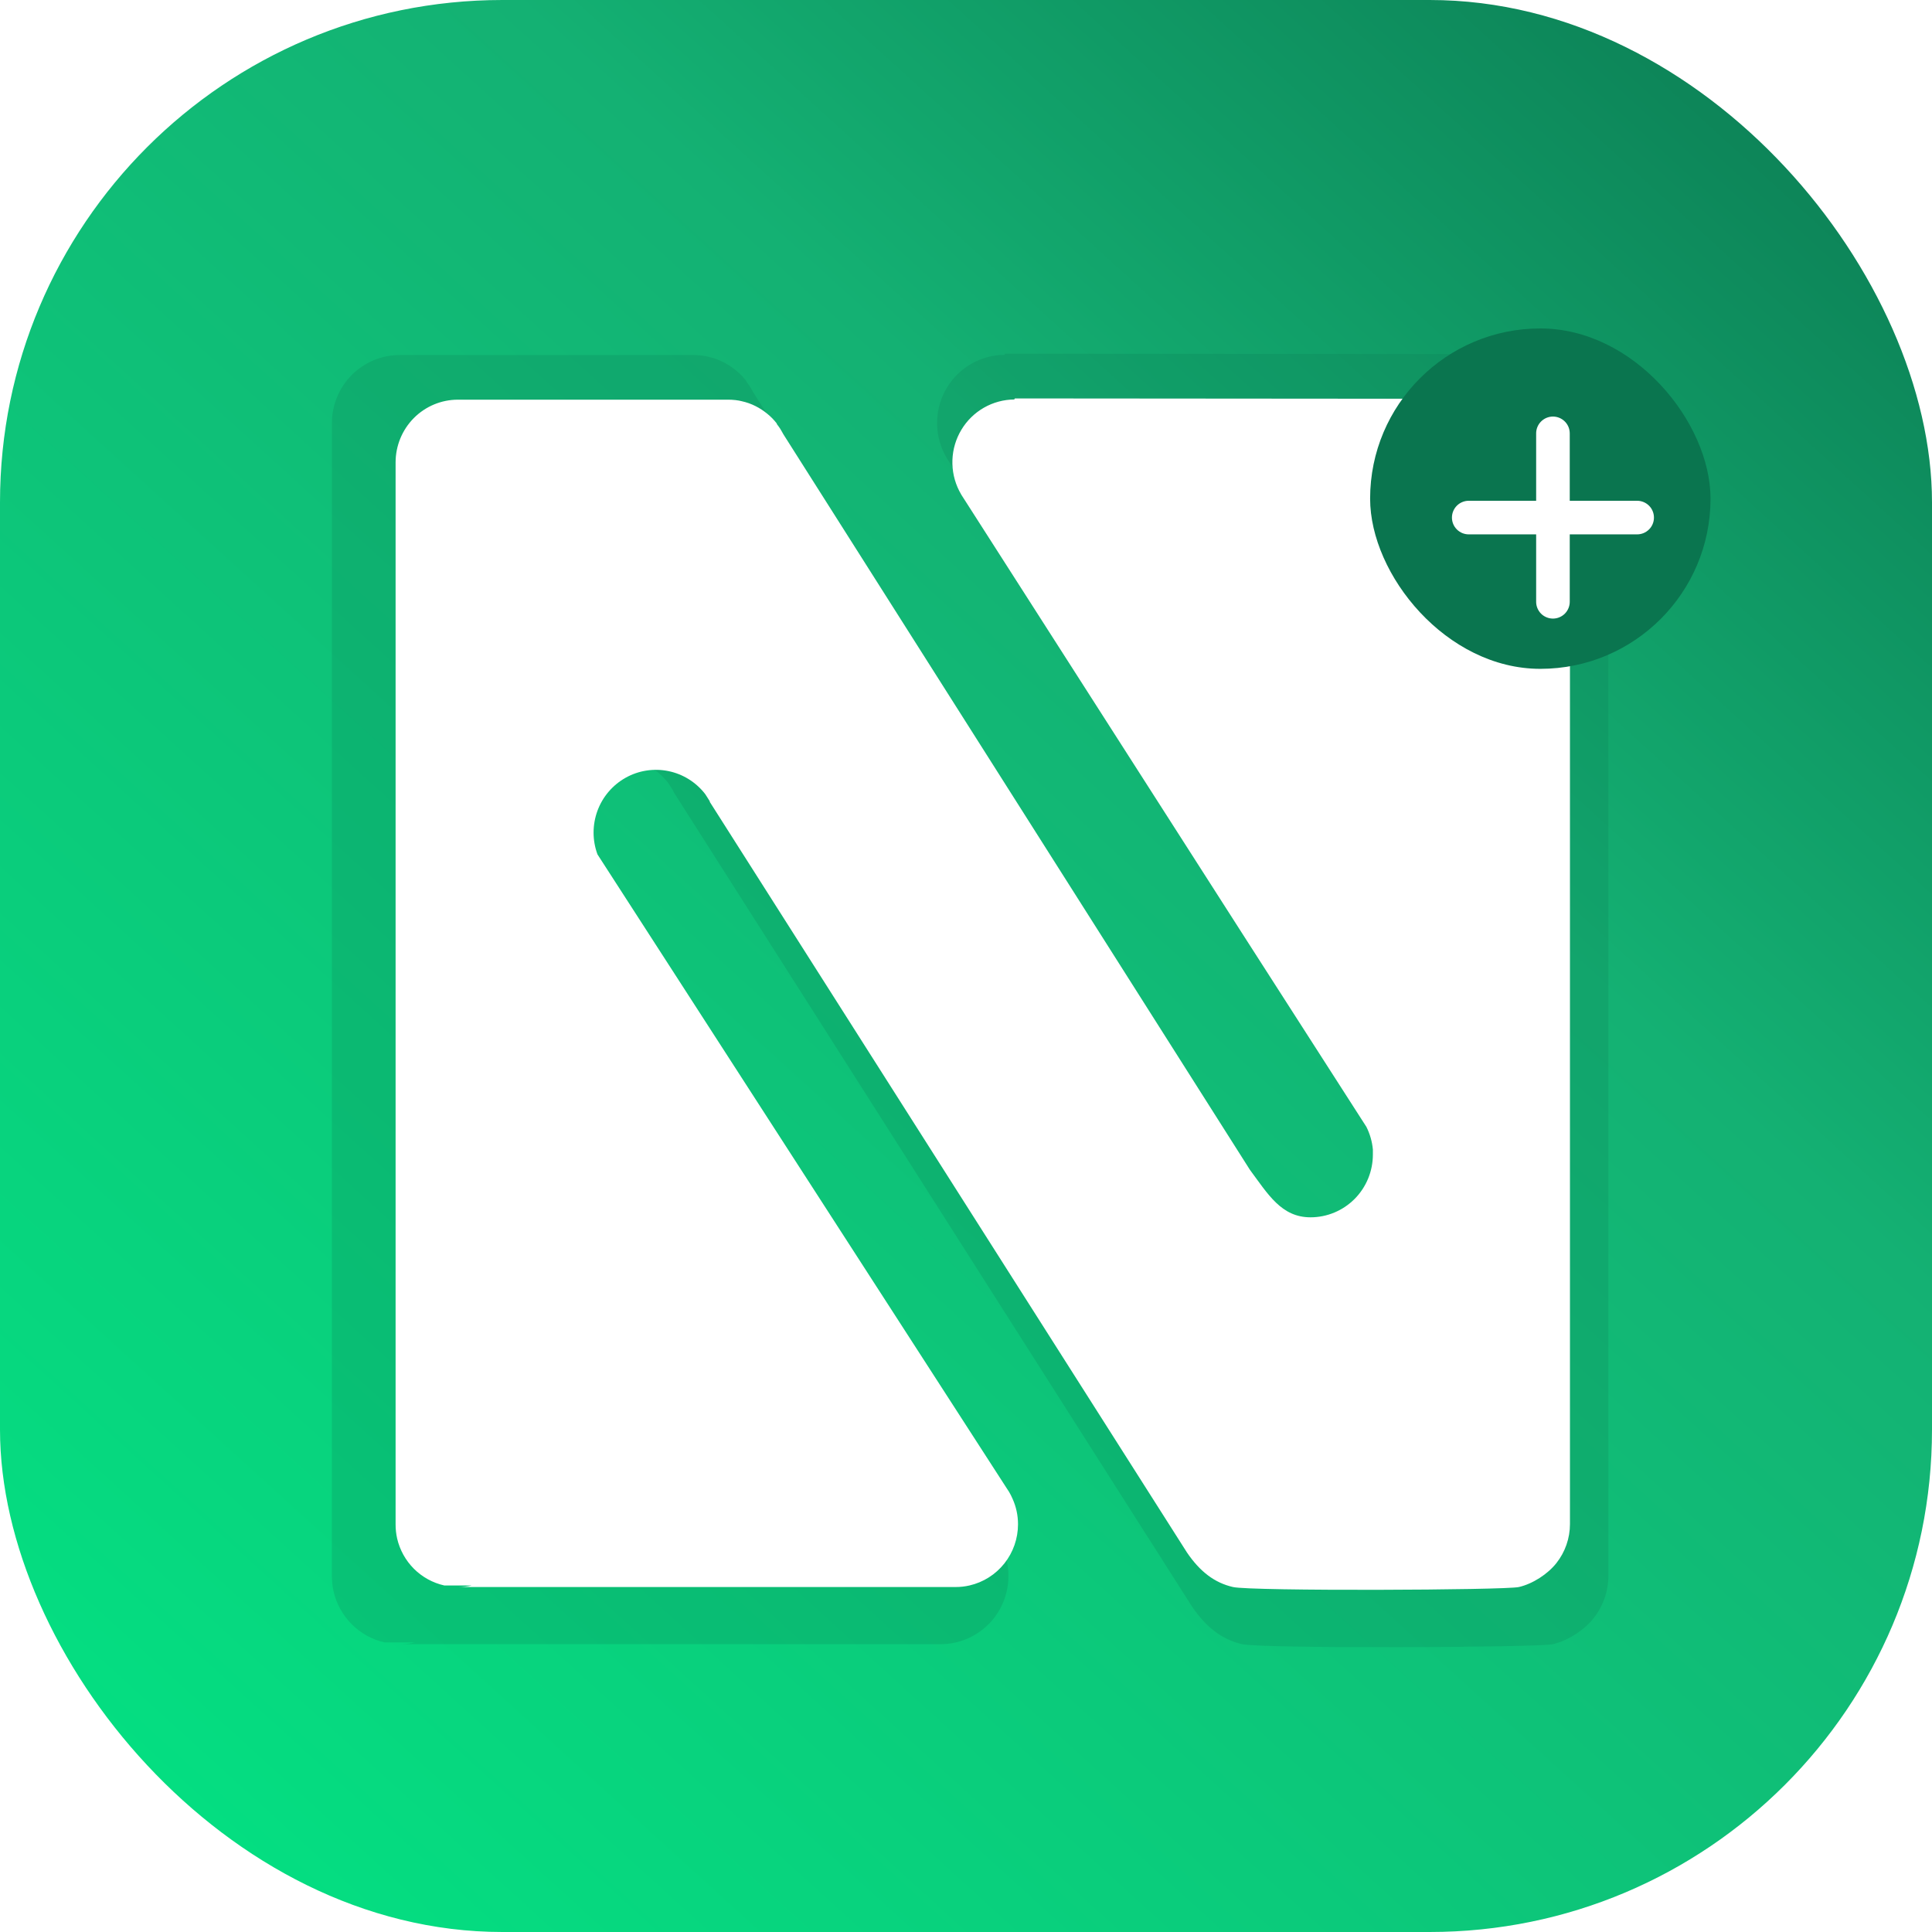 <svg width="100" height="100" viewBox="0 0 100 100" fill="none" xmlns="http://www.w3.org/2000/svg">
<rect width="100" height="100" rx="26" fill="url(#paint0_linear_606_401)"/>
<g opacity="0.2" filter="url(#filter0_i_606_401)">
<path d="M83.25 20.595V80.255C83.249 81.053 82.98 81.827 82.485 82.451C81.991 83.076 81.151 83.616 80.377 83.795C79.603 83.974 65.327 84.033 64.29 83.795C63.253 83.556 62.435 82.929 61.704 81.858L34.879 39.71L34.854 39.666V39.637L34.69 39.376L34.595 39.23C34.08 38.566 33.345 38.109 32.524 37.941C31.703 37.774 30.85 37.907 30.118 38.317C29.387 38.727 28.825 39.387 28.535 40.176C28.245 40.966 28.246 41.834 28.537 42.623L51.594 78.296L51.689 78.439C51.764 78.567 51.831 78.699 51.89 78.835C52.093 79.286 52.198 79.775 52.197 80.27C52.196 81.068 51.926 81.843 51.431 82.467C50.935 83.091 50.244 83.528 49.469 83.707C49.212 83.766 48.949 83.796 48.684 83.795H20.687C20.951 83.796 21.215 83.766 21.472 83.707H19.917C19.273 83.562 18.682 83.238 18.213 82.772C17.744 82.305 17.416 81.715 17.266 81.069C17.207 80.807 17.178 80.539 17.179 80.27V20.595C17.179 19.66 17.548 18.763 18.206 18.102C18.864 17.441 19.757 17.07 20.687 17.07H35.891C36.021 17.07 36.152 17.077 36.282 17.092H36.292L36.493 17.121L36.647 17.154C36.719 17.169 36.791 17.187 36.862 17.209L37.059 17.271L37.253 17.349L37.432 17.433C37.49 17.462 37.548 17.491 37.603 17.525L37.771 17.627C37.878 17.698 37.982 17.774 38.081 17.855L38.231 17.983L38.37 18.115C38.46 18.209 38.545 18.306 38.626 18.409V18.438C38.662 18.482 38.695 18.53 38.728 18.574L38.812 18.695C38.845 18.746 38.874 18.797 38.903 18.849L38.991 19.006L65.246 60.351C66.257 61.712 67.01 63.018 68.653 63.018C69.114 63.018 69.57 62.927 69.996 62.749C70.422 62.572 70.809 62.312 71.135 61.984C71.461 61.657 71.719 61.267 71.895 60.839C72.071 60.411 72.162 59.952 72.161 59.489C72.161 59.397 72.161 59.302 72.161 59.207C72.12 58.763 71.996 58.331 71.796 57.934L71.362 57.259L64.855 47.135L49.108 22.568L49.017 22.425C48.969 22.348 48.929 22.271 48.889 22.194C48.616 21.659 48.484 21.062 48.506 20.461C48.527 19.859 48.702 19.274 49.012 18.759C49.322 18.245 49.758 17.818 50.278 17.521C50.799 17.223 51.386 17.064 51.985 17.059L52.022 17L79.894 17.022L79.935 17.062C80.833 17.112 81.677 17.506 82.294 18.164C82.911 18.821 83.253 19.691 83.25 20.595Z" fill="#0A754F"/>
</g>
<g filter="url(#filter1_dii_606_401)">
<path d="M80.607 22.954V77.904C80.607 78.639 80.359 79.352 79.904 79.927C79.449 80.502 78.676 80.999 77.964 81.164C77.252 81.329 64.118 81.384 63.164 81.164C62.21 80.945 61.457 80.367 60.785 79.38L36.106 40.56L36.083 40.519V40.492L35.931 40.252L35.844 40.117C35.37 39.506 34.695 39.085 33.94 38.931C33.184 38.777 32.399 38.9 31.726 39.277C31.053 39.655 30.536 40.262 30.269 40.989C30.003 41.717 30.003 42.516 30.271 43.243L51.484 76.1L51.571 76.232C51.64 76.349 51.702 76.471 51.756 76.597C51.943 77.011 52.039 77.462 52.038 77.918C52.038 78.653 51.789 79.366 51.334 79.941C50.878 80.516 50.242 80.919 49.529 81.083C49.292 81.138 49.05 81.165 48.807 81.164H23.049C23.293 81.165 23.535 81.138 23.772 81.083H22.341C21.748 80.95 21.205 80.652 20.773 80.222C20.342 79.792 20.04 79.249 19.902 78.654C19.848 78.412 19.821 78.165 19.822 77.918V22.954C19.822 22.093 20.162 21.267 20.767 20.658C21.372 20.049 22.193 19.707 23.049 19.707H37.037C37.157 19.707 37.277 19.714 37.396 19.727H37.406L37.591 19.754L37.732 19.785C37.799 19.798 37.865 19.815 37.93 19.835L38.111 19.893L38.29 19.964L38.454 20.041C38.508 20.069 38.562 20.096 38.612 20.126L38.767 20.221C38.865 20.285 38.961 20.355 39.052 20.43L39.19 20.548L39.318 20.67C39.4 20.756 39.479 20.846 39.553 20.94V20.967C39.586 21.008 39.616 21.052 39.647 21.092L39.724 21.204C39.754 21.251 39.781 21.298 39.808 21.346L39.889 21.491L64.043 59.572C64.974 60.825 65.666 62.028 67.177 62.028C67.602 62.028 68.022 61.944 68.414 61.78C68.805 61.617 69.162 61.377 69.461 61.076C69.761 60.774 69.999 60.415 70.161 60.021C70.323 59.627 70.406 59.204 70.406 58.778C70.406 58.693 70.406 58.605 70.406 58.517C70.368 58.109 70.254 57.711 70.07 57.345L69.67 56.723L63.684 47.398L49.197 24.772L49.112 24.64C49.069 24.569 49.032 24.498 48.995 24.427C48.744 23.934 48.623 23.384 48.643 22.83C48.662 22.276 48.823 21.737 49.108 21.263C49.393 20.789 49.794 20.396 50.273 20.122C50.752 19.848 51.292 19.702 51.843 19.697L51.877 19.643L77.52 19.663L77.557 19.7C78.383 19.746 79.16 20.109 79.728 20.715C80.295 21.32 80.61 22.122 80.607 22.954Z" fill="white"/>
</g>
<rect x="70.917" y="17" width="17.619" height="17.619" rx="8.81" fill="#0A754F"/>
<g filter="url(#filter2_dii_606_401)">
<path d="M79.713 20.581C79.483 20.585 79.263 20.68 79.103 20.845C78.942 21.01 78.854 21.232 78.857 21.463V24.94H75.38C75.264 24.938 75.15 24.96 75.043 25.003C74.936 25.046 74.839 25.109 74.757 25.19C74.675 25.271 74.61 25.367 74.565 25.474C74.521 25.58 74.498 25.694 74.498 25.809C74.498 25.925 74.521 26.039 74.565 26.145C74.61 26.251 74.675 26.348 74.757 26.428C74.839 26.509 74.936 26.573 75.043 26.616C75.15 26.659 75.264 26.68 75.38 26.679H78.857V30.156C78.855 30.271 78.876 30.386 78.919 30.492C78.963 30.599 79.026 30.697 79.107 30.779C79.188 30.861 79.284 30.926 79.391 30.97C79.497 31.015 79.611 31.038 79.726 31.038C79.841 31.038 79.956 31.015 80.062 30.97C80.168 30.926 80.264 30.861 80.345 30.779C80.426 30.697 80.49 30.599 80.533 30.492C80.576 30.386 80.597 30.271 80.596 30.156V26.679H84.073C84.188 26.68 84.302 26.659 84.409 26.616C84.516 26.573 84.613 26.509 84.695 26.428C84.778 26.348 84.843 26.251 84.887 26.145C84.932 26.039 84.954 25.925 84.954 25.809C84.954 25.694 84.932 25.58 84.887 25.474C84.843 25.367 84.778 25.271 84.695 25.19C84.613 25.109 84.516 25.046 84.409 25.003C84.302 24.96 84.188 24.938 84.073 24.94H80.596V21.463C80.597 21.346 80.575 21.231 80.532 21.123C80.488 21.016 80.423 20.918 80.341 20.836C80.258 20.753 80.16 20.689 80.053 20.645C79.945 20.601 79.83 20.58 79.713 20.581Z" fill="white"/>
</g>
<defs>
<filter id="filter0_i_606_401" x="17.179" y="17" width="66.071" height="68.259" filterUnits="userSpaceOnUse" color-interpolation-filters="sRGB">
<feFlood flood-opacity="0" result="BackgroundImageFix"/>
<feBlend mode="normal" in="SourceGraphic" in2="BackgroundImageFix" result="shape"/>
<feColorMatrix in="SourceAlpha" type="matrix" values="0 0 0 0 0 0 0 0 0 0 0 0 0 0 0 0 0 0 127 0" result="hardAlpha"/>
<feOffset dy="1.307"/>
<feGaussianBlur stdDeviation="0.654"/>
<feComposite in2="hardAlpha" operator="arithmetic" k2="-1" k3="1"/>
<feColorMatrix type="matrix" values="0 0 0 0 0 0 0 0 0 0 0 0 0 0 0 0 0 0 0.25 0"/>
<feBlend mode="normal" in2="shape" result="effect1_innerShadow_606_401"/>
</filter>
<filter id="filter1_dii_606_401" x="16.554" y="17.682" width="67.321" height="68.202" filterUnits="userSpaceOnUse" color-interpolation-filters="sRGB">
<feFlood flood-opacity="0" result="BackgroundImageFix"/>
<feColorMatrix in="SourceAlpha" type="matrix" values="0 0 0 0 0 0 0 0 0 0 0 0 0 0 0 0 0 0 127 0" result="hardAlpha"/>
<feOffset dy="1.307"/>
<feGaussianBlur stdDeviation="1.634"/>
<feComposite in2="hardAlpha" operator="out"/>
<feColorMatrix type="matrix" values="0 0 0 0 0 0 0 0 0 0 0 0 0 0 0 0 0 0 0.06 0"/>
<feBlend mode="normal" in2="BackgroundImageFix" result="effect1_dropShadow_606_401"/>
<feBlend mode="normal" in="SourceGraphic" in2="effect1_dropShadow_606_401" result="shape"/>
<feColorMatrix in="SourceAlpha" type="matrix" values="0 0 0 0 0 0 0 0 0 0 0 0 0 0 0 0 0 0 127 0" result="hardAlpha"/>
<feOffset dy="-1.307"/>
<feGaussianBlur stdDeviation="0.654"/>
<feComposite in2="hardAlpha" operator="arithmetic" k2="-1" k3="1"/>
<feColorMatrix type="matrix" values="0 0 0 0 0 0 0 0 0 0 0 0 0 0 0 0 0 0 0.25 0"/>
<feBlend mode="normal" in2="shape" result="effect2_innerShadow_606_401"/>
<feColorMatrix in="SourceAlpha" type="matrix" values="0 0 0 0 0 0 0 0 0 0 0 0 0 0 0 0 0 0 127 0" result="hardAlpha"/>
<feOffset dx="0.654" dy="0.98"/>
<feGaussianBlur stdDeviation="0.327"/>
<feComposite in2="hardAlpha" operator="arithmetic" k2="-1" k3="1"/>
<feColorMatrix type="matrix" values="0 0 0 0 0.633 0 0 0 0 1 0 0 0 0 0.871 0 0 0 0.8 0"/>
<feBlend mode="normal" in2="effect2_innerShadow_606_401" result="effect3_innerShadow_606_401"/>
</filter>
<filter id="filter2_dii_606_401" x="71.23" y="18.621" width="16.992" height="16.992" filterUnits="userSpaceOnUse" color-interpolation-filters="sRGB">
<feFlood flood-opacity="0" result="BackgroundImageFix"/>
<feColorMatrix in="SourceAlpha" type="matrix" values="0 0 0 0 0 0 0 0 0 0 0 0 0 0 0 0 0 0 127 0" result="hardAlpha"/>
<feOffset dy="1.307"/>
<feGaussianBlur stdDeviation="1.634"/>
<feComposite in2="hardAlpha" operator="out"/>
<feColorMatrix type="matrix" values="0 0 0 0 0 0 0 0 0 0 0 0 0 0 0 0 0 0 0.06 0"/>
<feBlend mode="normal" in2="BackgroundImageFix" result="effect1_dropShadow_606_401"/>
<feBlend mode="normal" in="SourceGraphic" in2="effect1_dropShadow_606_401" result="shape"/>
<feColorMatrix in="SourceAlpha" type="matrix" values="0 0 0 0 0 0 0 0 0 0 0 0 0 0 0 0 0 0 127 0" result="hardAlpha"/>
<feOffset dy="-1.307"/>
<feGaussianBlur stdDeviation="0.654"/>
<feComposite in2="hardAlpha" operator="arithmetic" k2="-1" k3="1"/>
<feColorMatrix type="matrix" values="0 0 0 0 0 0 0 0 0 0 0 0 0 0 0 0 0 0 0.25 0"/>
<feBlend mode="normal" in2="shape" result="effect2_innerShadow_606_401"/>
<feColorMatrix in="SourceAlpha" type="matrix" values="0 0 0 0 0 0 0 0 0 0 0 0 0 0 0 0 0 0 127 0" result="hardAlpha"/>
<feOffset dx="0.654" dy="0.98"/>
<feGaussianBlur stdDeviation="0.327"/>
<feComposite in2="hardAlpha" operator="arithmetic" k2="-1" k3="1"/>
<feColorMatrix type="matrix" values="0 0 0 0 0.633 0 0 0 0 1 0 0 0 0 0.871 0 0 0 0.8 0"/>
<feBlend mode="normal" in2="effect2_innerShadow_606_401" result="effect3_innerShadow_606_401"/>
</filter>
<linearGradient id="paint0_linear_606_401" x1="100" y1="-3.5" x2="-1.40071e-06" y2="106.5" gradientUnits="userSpaceOnUse">
<stop stop-color="#0A754F"/>
<stop offset="0.35" stop-color="#14B173"/>
<stop offset="1" stop-color="#01E784"/>
</linearGradient>
</defs>
</svg>
